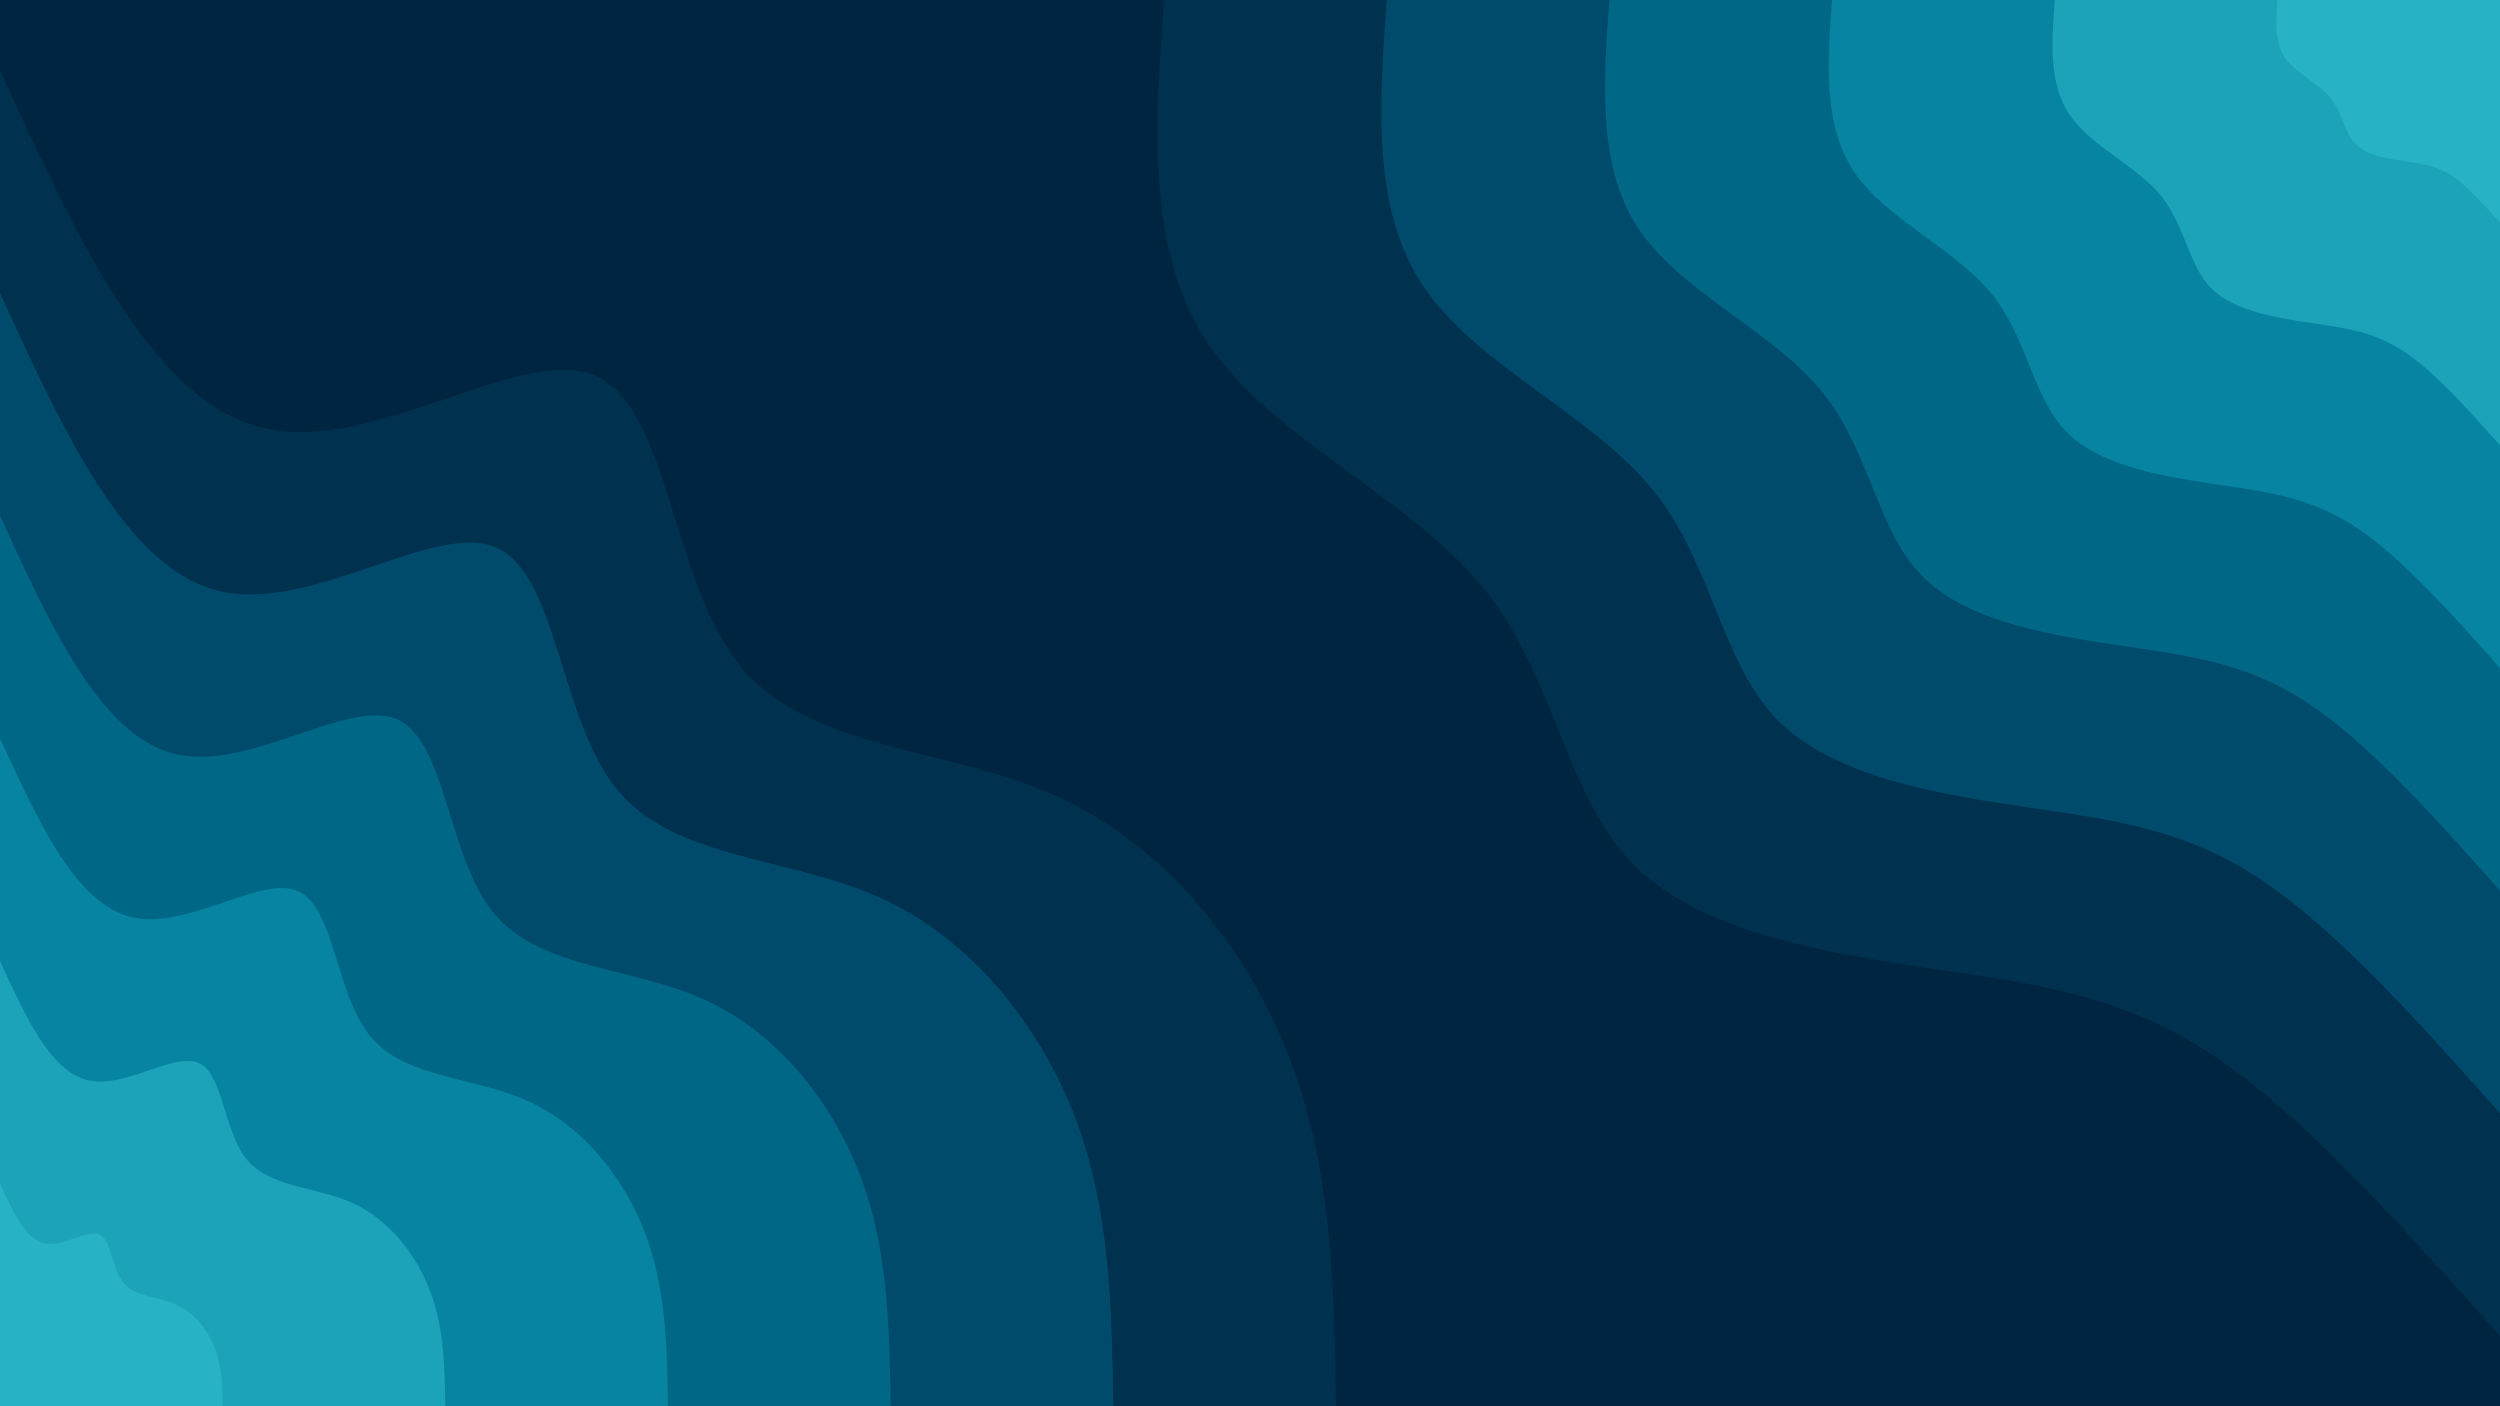 <svg id="visual" viewBox="0 0 1920 1080" width="1920" height="1080" xmlns="http://www.w3.org/2000/svg" xmlns:xlink="http://www.w3.org/1999/xlink" version="1.1"><rect x="0" y="0" width="1920" height="1080" fill="#002541"></rect><defs><linearGradient id="grad1_0" x1="43.8%" y1="0%" x2="100%" y2="100%"><stop offset="14.444%" stop-color="#28b2c5" stop-opacity="1"></stop><stop offset="85.556%" stop-color="#28b2c5" stop-opacity="1"></stop></linearGradient></defs><defs><linearGradient id="grad1_1" x1="43.8%" y1="0%" x2="100%" y2="100%"><stop offset="14.444%" stop-color="#28b2c5" stop-opacity="1"></stop><stop offset="85.556%" stop-color="#1093ae" stop-opacity="1"></stop></linearGradient></defs><defs><linearGradient id="grad1_2" x1="43.8%" y1="0%" x2="100%" y2="100%"><stop offset="14.444%" stop-color="#017594" stop-opacity="1"></stop><stop offset="85.556%" stop-color="#1093ae" stop-opacity="1"></stop></linearGradient></defs><defs><linearGradient id="grad1_3" x1="43.8%" y1="0%" x2="100%" y2="100%"><stop offset="14.444%" stop-color="#017594" stop-opacity="1"></stop><stop offset="85.556%" stop-color="#005979" stop-opacity="1"></stop></linearGradient></defs><defs><linearGradient id="grad1_4" x1="43.8%" y1="0%" x2="100%" y2="100%"><stop offset="14.444%" stop-color="#003e5d" stop-opacity="1"></stop><stop offset="85.556%" stop-color="#005979" stop-opacity="1"></stop></linearGradient></defs><defs><linearGradient id="grad1_5" x1="43.8%" y1="0%" x2="100%" y2="100%"><stop offset="14.444%" stop-color="#003e5d" stop-opacity="1"></stop><stop offset="85.556%" stop-color="#002541" stop-opacity="1"></stop></linearGradient></defs><defs><linearGradient id="grad2_0" x1="0%" y1="0%" x2="56.3%" y2="100%"><stop offset="14.444%" stop-color="#28b2c5" stop-opacity="1"></stop><stop offset="85.556%" stop-color="#28b2c5" stop-opacity="1"></stop></linearGradient></defs><defs><linearGradient id="grad2_1" x1="0%" y1="0%" x2="56.3%" y2="100%"><stop offset="14.444%" stop-color="#1093ae" stop-opacity="1"></stop><stop offset="85.556%" stop-color="#28b2c5" stop-opacity="1"></stop></linearGradient></defs><defs><linearGradient id="grad2_2" x1="0%" y1="0%" x2="56.3%" y2="100%"><stop offset="14.444%" stop-color="#1093ae" stop-opacity="1"></stop><stop offset="85.556%" stop-color="#017594" stop-opacity="1"></stop></linearGradient></defs><defs><linearGradient id="grad2_3" x1="0%" y1="0%" x2="56.3%" y2="100%"><stop offset="14.444%" stop-color="#005979" stop-opacity="1"></stop><stop offset="85.556%" stop-color="#017594" stop-opacity="1"></stop></linearGradient></defs><defs><linearGradient id="grad2_4" x1="0%" y1="0%" x2="56.3%" y2="100%"><stop offset="14.444%" stop-color="#005979" stop-opacity="1"></stop><stop offset="85.556%" stop-color="#003e5d" stop-opacity="1"></stop></linearGradient></defs><defs><linearGradient id="grad2_5" x1="0%" y1="0%" x2="56.3%" y2="100%"><stop offset="14.444%" stop-color="#002541" stop-opacity="1"></stop><stop offset="85.556%" stop-color="#003e5d" stop-opacity="1"></stop></linearGradient></defs><g transform="translate(1920, 0)"><path d="M0 1026C-74.6 942.4 -149.1 858.7 -217.7 812.3C-286.2 765.9 -348.8 756.8 -430 744.8C-511.2 732.8 -611.2 718 -664.7 664.7C-718.2 611.4 -725.2 519.6 -781.2 451C-837.1 382.4 -942.1 336.9 -991 265.5C-1040 194.2 -1033 97.1 -1026 0L0 0Z" fill="#00314f"></path><path d="M0 855C-62.1 785.3 -124.3 715.6 -181.4 677C-238.5 638.3 -290.6 630.6 -358.3 620.7C-426 610.7 -509.3 598.3 -553.9 553.9C-598.5 509.5 -604.3 433 -651 375.8C-697.6 318.6 -785.1 280.7 -825.9 221.3C-866.7 161.9 -860.8 80.9 -855 0L0 0Z" fill="#004b6b"></path><path d="M0 684C-49.7 628.2 -99.4 572.5 -145.1 541.6C-190.8 510.6 -232.5 504.5 -286.7 496.5C-340.8 488.5 -407.5 478.6 -443.1 443.1C-478.8 407.6 -483.5 346.4 -520.8 300.7C-558.1 254.9 -628 224.6 -660.7 177C-693.3 129.5 -688.7 64.7 -684 0L0 0Z" fill="#006787"></path><path d="M0 513C-37.3 471.2 -74.6 429.4 -108.8 406.2C-143.1 383 -174.4 378.4 -215 372.4C-255.6 366.4 -305.6 359 -332.3 332.3C-359.1 305.7 -362.6 259.8 -390.6 225.5C-418.6 191.2 -471 168.4 -495.5 132.8C-520 97.1 -516.5 48.6 -513 0L0 0Z" fill="#0684a1"></path><path d="M0 342C-24.9 314.1 -49.7 286.2 -72.6 270.8C-95.4 255.3 -116.3 252.3 -143.3 248.3C-170.4 244.3 -203.7 239.3 -221.6 221.6C-239.4 203.8 -241.7 173.2 -260.4 150.3C-279 127.5 -314 112.3 -330.3 88.5C-346.7 64.7 -344.3 32.4 -342 0L0 0Z" fill="#1ca3ba"></path><path d="M0 171C-12.4 157.1 -24.9 143.1 -36.3 135.4C-47.7 127.7 -58.1 126.1 -71.7 124.1C-85.2 122.1 -101.9 119.7 -110.8 110.8C-119.7 101.9 -120.9 86.6 -130.2 75.2C-139.5 63.7 -157 56.1 -165.2 44.3C-173.3 32.4 -172.2 16.2 -171 0L0 0Z" fill="#28b2c5"></path></g><g transform="translate(0, 1080)"><path d="M0 -1026C57.9 -899.2 115.9 -772.3 201.4 -751.5C286.9 -730.6 399.9 -815.8 457 -791.5C514.1 -767.3 515.2 -633.7 568.5 -568.5C621.8 -503.4 727.2 -506.7 811.5 -468.5C895.7 -430.3 958.8 -350.6 991 -265.5C1023.3 -180.5 1024.6 -90.3 1026 0L0 0Z" fill="#00314f"></path><path d="M0 -855C48.3 -749.3 96.6 -643.6 167.8 -626.2C239 -608.9 333.3 -679.8 380.8 -659.6C428.4 -639.4 429.4 -528.1 473.8 -473.8C518.2 -419.5 606 -422.3 676.2 -390.4C746.4 -358.6 799 -292.1 825.9 -221.3C852.7 -150.5 853.9 -75.2 855 0L0 0Z" fill="#004b6b"></path><path d="M0 -684C38.6 -599.4 77.2 -514.9 134.2 -501C191.2 -487.1 266.6 -543.9 304.7 -527.7C342.7 -511.5 343.5 -422.4 379 -379C414.5 -335.6 484.8 -337.8 541 -312.3C597.1 -286.9 639.2 -233.7 660.7 -177C682.2 -120.4 683.1 -60.2 684 0L0 0Z" fill="#006787"></path><path d="M0 -513C29 -449.6 57.9 -386.2 100.7 -375.7C143.4 -365.3 200 -407.9 228.5 -395.8C257 -383.7 257.6 -316.8 284.3 -284.3C310.9 -251.7 363.6 -253.4 405.7 -234.3C447.9 -215.1 479.4 -175.3 495.5 -132.8C511.6 -90.3 512.3 -45.1 513 0L0 0Z" fill="#0684a1"></path><path d="M0 -342C19.3 -299.7 38.6 -257.4 67.1 -250.5C95.6 -243.5 133.3 -271.9 152.3 -263.8C171.4 -255.8 171.7 -211.2 189.5 -189.5C207.3 -167.8 242.4 -168.9 270.5 -156.2C298.6 -143.4 319.6 -116.9 330.3 -88.5C341.1 -60.2 341.5 -30.1 342 0L0 0Z" fill="#1ca3ba"></path><path d="M0 -171C9.7 -149.9 19.3 -128.7 33.6 -125.2C47.8 -121.8 66.7 -136 76.2 -131.9C85.7 -127.9 85.9 -105.6 94.8 -94.8C103.6 -83.9 121.2 -84.5 135.2 -78.1C149.3 -71.7 159.8 -58.4 165.2 -44.3C170.5 -30.1 170.8 -15 171 0L0 0Z" fill="#28b2c5"></path></g></svg>